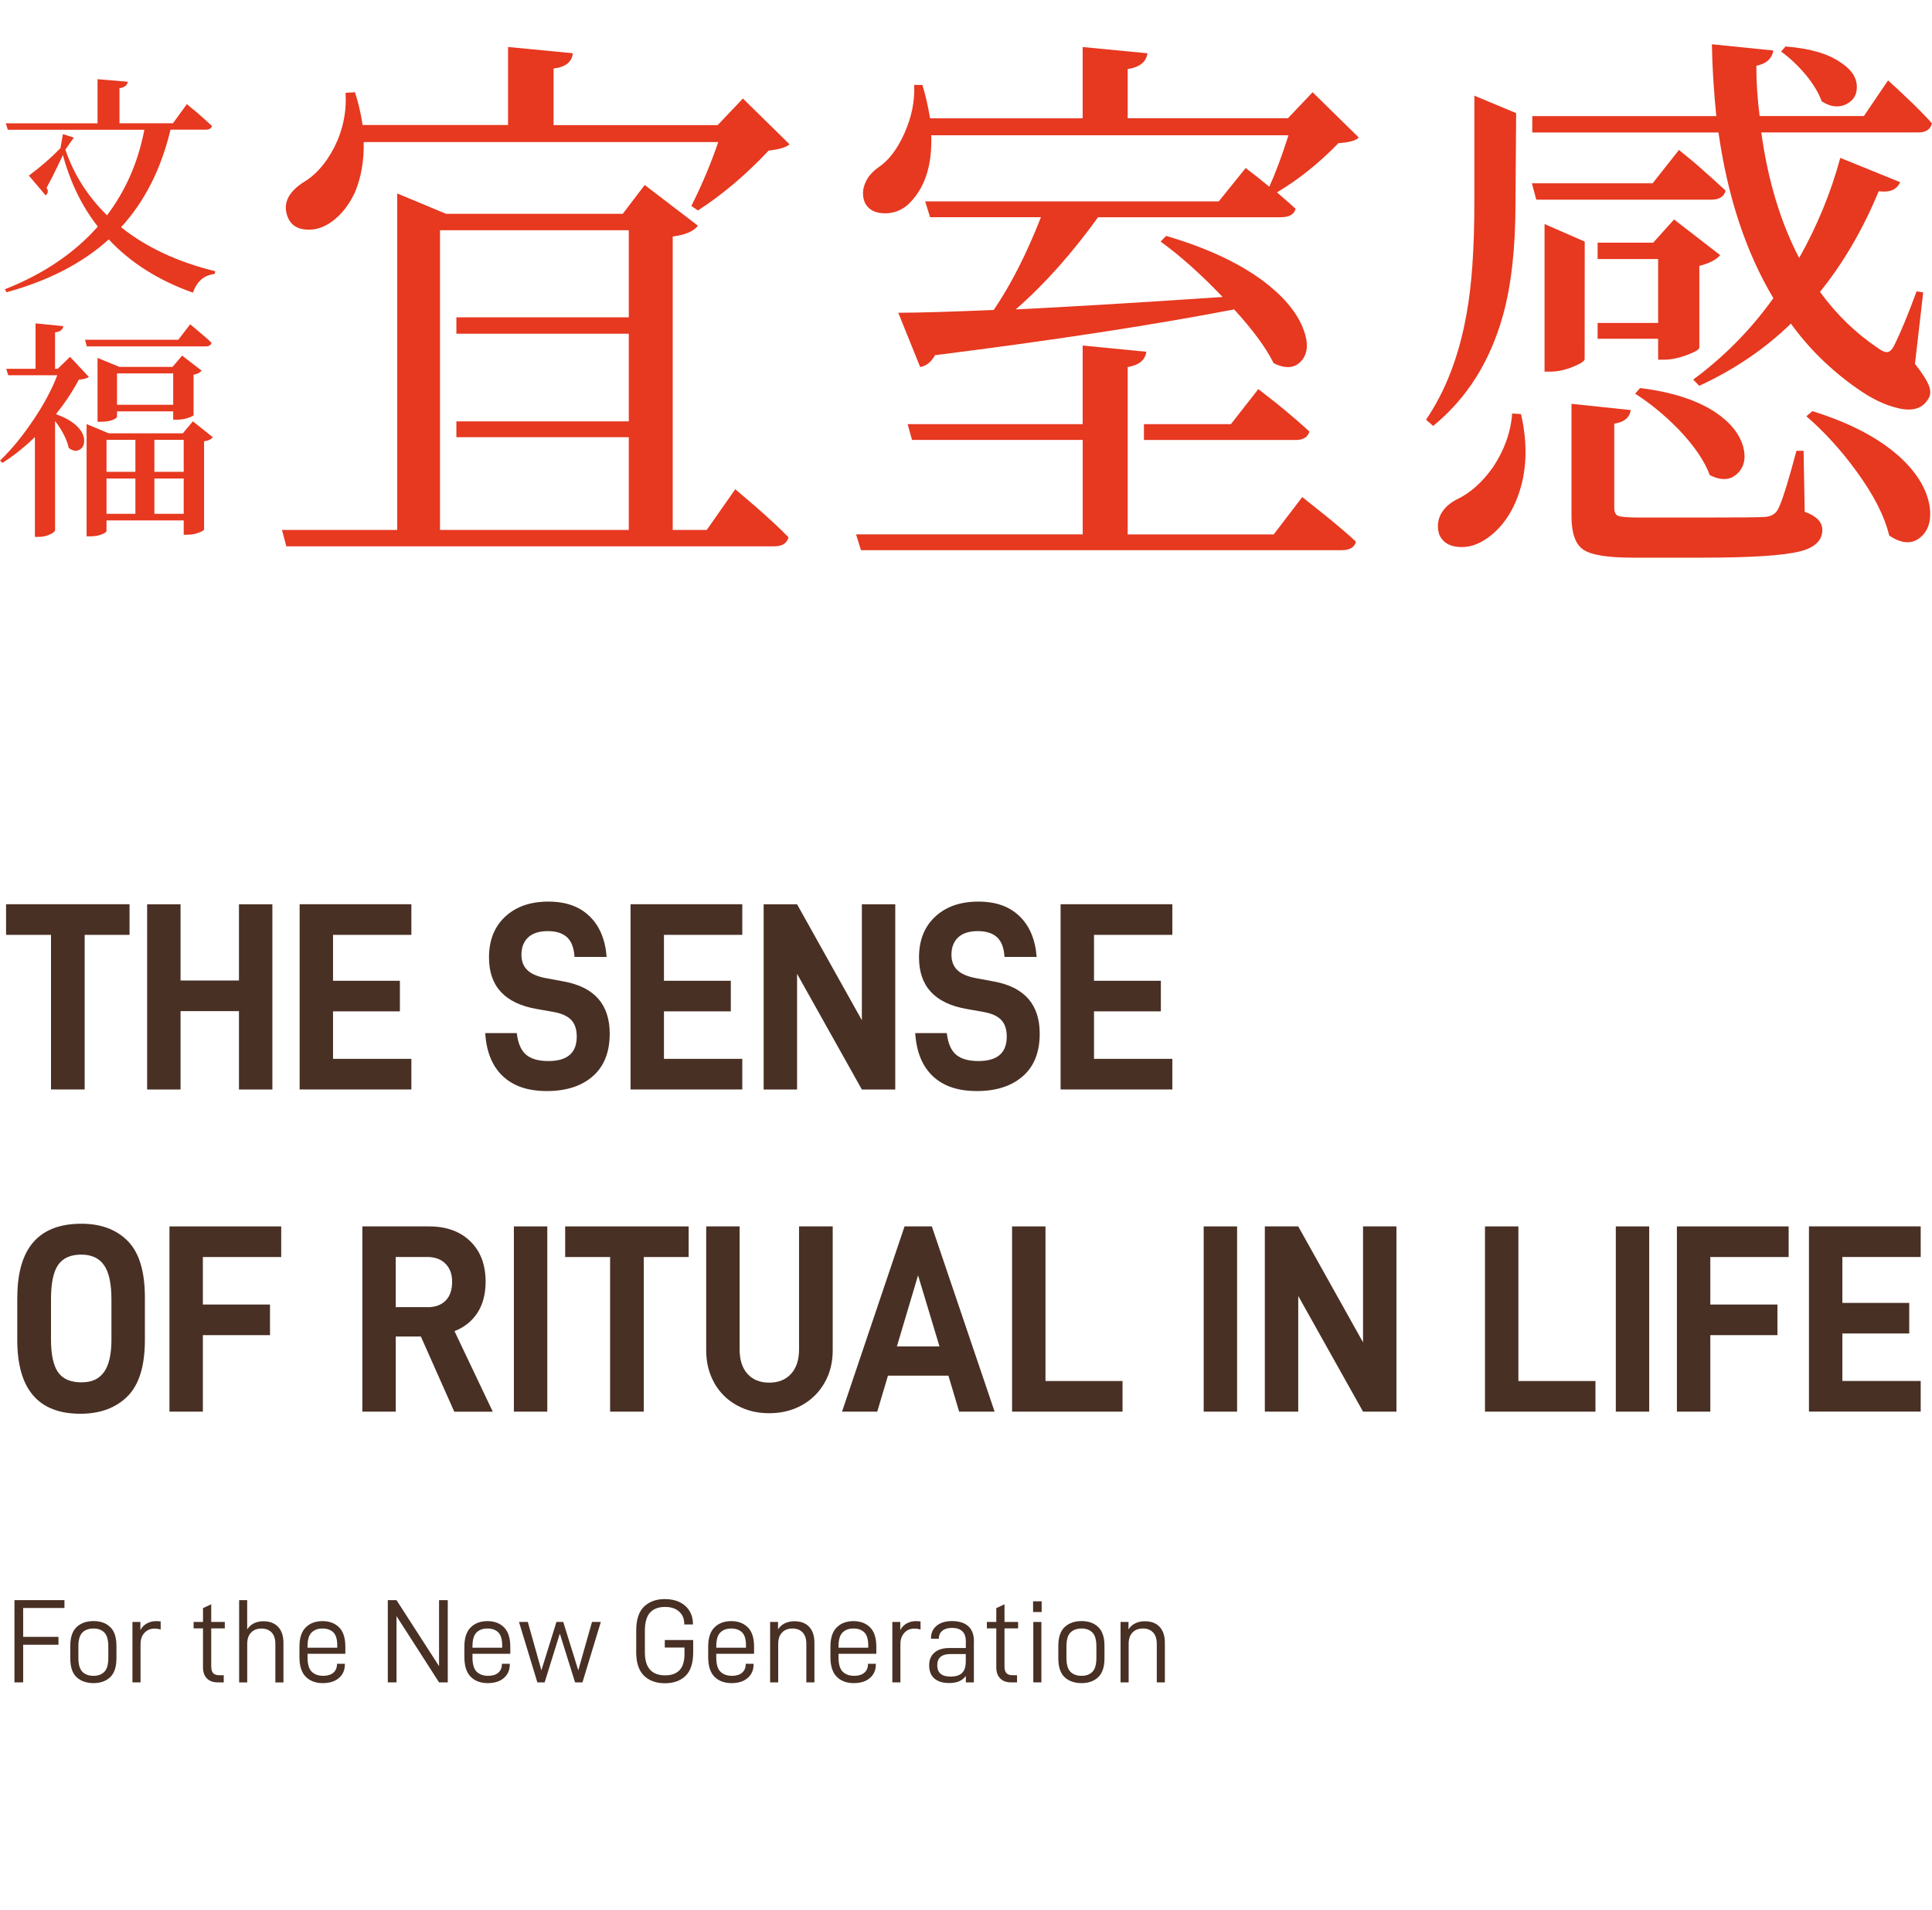<svg width="437" height="432" viewBox="0 0 437 432" fill="none" xmlns="http://www.w3.org/2000/svg">
<path d="M43.63 66.186C35.835 63.404 29.491 59.39 24.599 54.144C18.624 59.529 10.918 63.514 1.472 66.087L1.114 65.411C9.824 61.974 16.824 57.244 22.124 51.233C18.544 46.683 15.919 41.288 14.229 35.068C12.747 38.227 11.514 40.702 10.53 42.47C10.967 43.096 10.898 43.672 10.331 44.189L6.533 39.708C9.168 37.761 11.544 35.694 13.672 33.508L14.229 30.329L16.705 31.114L14.786 33.826C16.675 39.42 19.817 44.378 24.202 48.69C28.418 43.126 31.241 36.678 32.653 29.345H1.77L1.313 27.884H22.064V17.909L28.895 18.485C28.795 19.29 28.169 19.777 27.026 19.946V27.875H39.126L42.268 23.543C42.944 24.139 43.63 24.705 44.346 25.262C45.868 26.583 47.061 27.656 47.936 28.491C47.797 29.047 47.329 29.325 46.514 29.325H38.569C36.442 38.227 32.713 45.58 27.384 51.382C33.081 55.933 40.19 59.251 48.692 61.338L48.542 61.964C46.176 62.202 44.545 63.613 43.63 66.186Z" fill="#E73820"/>
<path d="M7.895 121.408V98.834C5.528 101.129 3.082 103.077 0.557 104.676L0 104.16C2.635 101.626 5.141 98.566 7.537 94.979C9.933 91.432 11.733 88.064 12.956 84.865H1.869L1.412 83.404H8.044V73.131L14.318 73.757C14.219 74.562 13.592 75.029 12.449 75.168V83.404H13.055L15.839 80.692L20.095 85.232C19.757 85.54 19.001 85.749 17.818 85.858C16.565 88.293 14.845 90.896 12.658 93.678C14.885 94.443 16.555 95.436 17.669 96.648C18.613 97.652 19.071 98.685 19.031 99.728C19.031 100.702 18.663 101.368 17.918 101.735C17.172 102.103 16.386 101.954 15.541 101.288C15.173 99.48 14.139 97.443 12.459 95.188V119.908C12.459 120.146 12.121 120.444 11.444 120.792C10.599 121.209 9.695 121.418 8.71 121.418H7.905L7.895 121.408ZM19.638 78.337L19.23 76.827H40.339L43.024 73.33C43.601 73.816 44.167 74.303 44.744 74.79C46.056 75.873 47.091 76.767 47.826 77.502C47.727 78.059 47.289 78.337 46.514 78.337H19.638ZM19.588 121.299V95.903L24.599 97.99H41.353L43.63 95.277L48.135 98.874C47.826 99.331 47.17 99.639 46.156 99.808V119.729C46.156 119.898 45.798 120.126 45.092 120.404C44.287 120.752 43.372 120.921 42.358 120.921H41.552V117.692H24.092V120.037C24.092 120.275 23.754 120.544 23.078 120.822C22.302 121.14 21.407 121.289 20.393 121.289H19.588V121.299ZM22.064 95.387V80.94L27.025 82.977H39.017L41.194 80.424L45.599 83.812C45.261 84.259 44.654 84.577 43.779 84.746V93.867C43.779 94.006 43.422 94.194 42.716 94.443C41.91 94.761 40.995 94.91 39.981 94.91H39.176V93.032H26.469V94.234C26.469 94.443 26.15 94.681 25.504 94.959C24.758 95.238 23.883 95.377 22.869 95.377H22.064V95.387ZM24.092 106.703H30.625V99.46H24.092V106.703ZM24.092 116.192H30.625V108.213H24.092V116.192ZM26.469 91.532H39.176V84.438H26.469V91.532ZM34.92 106.703H41.552V99.46H34.92V106.703ZM34.92 116.192H41.552V108.213H34.92V116.192Z" fill="#E73820"/>
<path d="M69.483 51.938C71.471 52.028 73.37 51.382 75.19 50.021C77.258 48.491 78.958 46.315 80.281 43.503C81.683 40.175 82.349 36.389 82.269 32.127H162.461C160.8 36.985 158.782 41.804 156.376 46.573L157.867 47.596C163.405 44.02 168.745 39.499 173.875 34.044C176.272 33.786 177.853 33.319 178.588 32.633L168.039 22.28L162.331 28.291H125.214V15.494C127.948 15.157 129.39 14.004 129.559 12.037L114.913 10.626V28.272H82.021C81.603 25.549 81.027 23.075 80.281 20.86L78.173 20.989C78.421 25.341 77.556 29.474 75.568 33.388C73.659 37.055 71.302 39.698 68.488 41.317C65.008 43.622 63.895 46.265 65.138 49.246C65.883 50.955 67.325 51.849 69.483 51.928V51.938Z" fill="#E73820"/>
<path d="M170.654 114.344C169.242 113.152 167.8 111.91 166.309 110.638L159.856 119.848H152.16V53.478C154.974 53.141 156.873 52.326 157.867 51.044L145.826 41.834L140.864 48.352H100.893L89.846 43.752V119.838H63.775L64.77 123.544H175.118C176.938 123.544 178.012 122.859 178.35 121.498C176.53 119.62 173.965 117.235 170.654 114.334V114.344ZM142.227 71.76H103.23V75.466H142.227V95.287H103.23V98.864H142.227V119.838H99.521V52.068H142.227V71.76Z" fill="#E73820"/>
<path d="M199.837 48.232C201.825 48.322 203.605 47.725 205.176 46.444C209.064 42.946 210.883 37.661 210.635 30.586H291.443C289.951 35.276 288.509 39.151 287.097 42.221C285.357 40.77 283.578 39.37 281.758 37.998L275.673 45.539H209.263L210.376 49.116H235.453C232.221 57.383 228.662 64.377 224.774 70.09C214.841 70.518 207.642 70.726 203.177 70.726L208.139 83.007C209.541 82.748 210.665 81.854 211.49 80.324C237.968 76.996 260.519 73.548 279.143 69.971C283.369 74.571 286.342 78.625 288.082 82.122C290.816 83.484 292.924 83.295 294.416 81.546C295.907 79.797 295.987 77.304 294.664 74.065C293.173 70.398 290.15 66.861 285.606 63.453C280.058 59.36 272.779 55.992 263.761 53.349L262.518 54.631C266.903 57.79 271.576 61.963 276.548 67.159C257.596 68.441 241.995 69.375 229.745 69.971C236.199 64.348 242.403 57.403 248.369 49.126H289.702C291.602 49.126 292.725 48.49 293.053 47.209C292.228 46.444 290.816 45.212 288.837 43.503C293.72 40.602 298.353 36.895 302.738 32.375C305.224 32.206 306.755 31.779 307.332 31.093L296.901 20.86L291.313 26.741H255.071V15.623C257.805 15.196 259.286 14.004 259.535 12.047L244.889 10.636V26.751H210.376C209.879 23.85 209.302 21.336 208.636 19.21H206.777C206.946 22.876 206.2 26.543 204.54 30.209C202.969 33.706 201.06 36.22 198.832 37.75C197.341 38.773 196.307 39.966 195.73 41.327C195.064 42.857 195.024 44.357 195.611 45.798C196.357 47.328 197.758 48.143 199.827 48.232H199.837Z" fill="#E73820"/>
<path d="M294.545 112.426L288.092 120.862H255.071V83.007C257.636 82.58 259.038 81.427 259.287 79.549L244.889 78.139V95.913H205.296L206.29 99.49H244.899V120.842H193.632L194.746 124.419H303.484C305.303 124.419 306.377 123.783 306.705 122.501C304.796 120.713 302.191 118.497 298.89 115.854C297.478 114.751 296.037 113.599 294.545 112.397V112.426Z" fill="#E73820"/>
<path d="M292.934 99.51C294.754 99.51 295.827 98.874 296.165 97.592C294.346 95.883 291.86 93.757 288.718 91.193C287.396 90.17 286.023 89.107 284.621 87.994L278.417 95.923H258.75V99.5H292.934V99.51Z" fill="#E73820"/>
<path d="M390.327 43.116C388.587 41.496 386.31 39.449 383.496 36.975C382.253 35.952 381.01 34.929 379.767 33.905L373.811 41.446H346.498L347.492 45.152H387.085C388.905 45.152 389.979 44.467 390.317 43.106L390.327 43.116Z" fill="#E73820"/>
<path d="M342.043 93.499C341.715 97.761 340.263 101.815 337.698 105.65C335.302 109.058 332.567 111.492 329.505 112.943C327.844 113.797 326.651 114.91 325.905 116.271C325.16 117.722 325.04 119.252 325.537 120.872C326.283 122.581 327.725 123.514 329.882 123.683C331.871 123.852 333.81 123.346 335.719 122.153C339.11 120.017 341.635 116.738 343.296 112.307C345.364 106.763 345.613 100.543 344.042 93.638L342.053 93.509L342.043 93.499Z" fill="#E73820"/>
<path d="M384.371 78.665V60.125C386.688 59.529 388.259 58.714 389.084 57.691L378.654 49.633L373.941 54.879H361.363V58.585H375.054V73.031H361.363V76.608H375.054V81.337H376.546C377.948 81.337 379.608 80.999 381.508 80.314C383.327 79.628 384.282 79.082 384.361 78.655L384.371 78.665Z" fill="#E73820"/>
<path d="M408.334 16.776C410.154 18.992 411.396 21.039 412.053 22.916C414.041 24.198 415.901 24.407 417.641 23.552C419.291 22.698 420.077 21.337 419.997 19.459C419.918 17.412 418.675 15.624 416.269 14.084C413.455 12.126 409.318 10.934 403.86 10.507L402.865 11.659C404.764 13.021 406.594 14.729 408.324 16.776H408.334Z" fill="#E73820"/>
<path d="M339.935 71.382C341.834 64.646 342.789 56.121 342.789 45.808L342.938 25.579L333.482 21.635V45.927C333.482 56.161 332.905 64.467 331.742 70.866C330.082 80.324 327.029 88.342 322.555 94.91L324.165 96.321C331.782 90.101 337.032 81.785 339.935 71.382Z" fill="#E73820"/>
<path d="M369.854 89.028C373.334 91.243 376.635 93.975 379.787 97.215C383.267 100.881 385.574 104.289 386.737 107.448C389.303 108.73 391.371 108.621 392.942 107.13C394.513 105.64 394.97 103.613 394.304 101.06C393.479 98.079 391.321 95.436 387.851 93.131C383.625 90.399 377.997 88.61 370.968 87.756L369.854 89.038V89.028Z" fill="#E73820"/>
<path d="M433.152 82.251L435.011 66.136L433.52 65.878C431.61 71.074 429.92 75.167 428.429 78.158C427.932 79.102 427.415 79.589 426.878 79.629C426.341 79.668 425.615 79.35 424.7 78.665C419.738 75.336 415.393 71.124 411.665 66.007C416.964 59.439 421.389 51.858 424.949 43.244C427.434 43.582 429.045 42.907 429.791 41.198L416.258 35.703C414.101 43.632 410.998 51.173 406.952 58.337C402.736 50.239 399.872 40.78 398.391 29.951H433.887C435.628 29.951 436.662 29.265 436.99 27.904C435.498 26.195 433.39 24.069 430.656 21.515C429.493 20.412 428.299 19.3 427.057 18.187L421.598 26.244H398.013C397.516 22.409 397.267 18.614 397.267 14.868C399.504 14.441 400.787 13.289 401.115 11.421L387.214 10.01C387.294 15.037 387.632 20.452 388.209 26.255H346.587V29.96H388.706C390.774 44.536 394.91 57.025 401.115 67.428C396.064 74.502 390.028 80.642 382.989 85.838L384.351 87.249C392.295 83.583 399.206 78.893 405.082 73.18C409.139 78.804 414.14 83.712 420.106 87.885C423.248 90.101 426.231 91.551 429.045 92.237C432.356 93.091 434.673 92.495 435.995 90.448C436.662 89.594 436.781 88.571 436.363 87.378C435.946 86.186 434.872 84.477 433.132 82.261L433.152 82.251Z" fill="#E73820"/>
<path d="M429.433 103.087C424.72 98.914 418.217 95.546 409.945 92.982L408.583 94.135C412.719 97.712 416.487 101.855 419.878 106.535C423.766 111.82 426.251 116.679 427.325 121.11C430.139 122.988 432.496 123.117 434.405 121.498C436.304 119.878 436.97 117.404 436.393 114.086C435.648 110.251 433.331 106.584 429.443 103.087H429.433Z" fill="#E73820"/>
<path d="M408.205 115.755L407.956 101.944H406.345C404.357 109.356 402.955 113.798 402.12 115.248C401.543 116.272 400.549 116.828 399.137 116.907C397.894 116.997 393.429 117.037 385.733 117.037H370.709C368.224 117.037 366.652 116.907 365.996 116.649C365.42 116.391 365.131 115.795 365.131 114.861V95.804C367.368 95.466 368.611 94.443 368.86 92.734L355.457 91.323V116.768C355.457 120.514 356.322 123.008 358.062 124.25C359.802 125.482 363.52 126.108 369.238 126.108H385.127C395.965 126.108 403.293 125.641 407.101 124.697C410.492 123.842 412.192 122.223 412.192 119.838C412.192 118.05 410.87 116.689 408.225 115.745L408.205 115.755Z" fill="#E73820"/>
<path d="M358.429 81.228L358.449 54.63L349.361 50.666V84.04H350.724C352.374 84.04 354.114 83.652 355.934 82.887C357.584 82.202 358.42 81.655 358.42 81.228H358.429Z" fill="#E73820"/>
<path d="M19.15 211.41V246.374H11.534V211.41H1.372V204.485H29.302V211.41H19.14H19.15Z" fill="#493024"/>
<path d="M61.608 246.384H54.051V228.658H40.837V246.384H33.28V204.495H40.837V221.733H54.051V204.495H61.608V246.384Z" fill="#493024"/>
<path d="M75.329 221.793H90.453V228.708H75.329V239.449H93.048V246.374H67.772V204.485H93.048V211.41H75.329V221.793Z" fill="#493024"/>
<path d="M109.732 233.627H116.891C117.16 235.932 117.866 237.561 118.999 238.515C120.133 239.469 121.813 239.946 124.051 239.946C128.326 239.946 130.454 238.108 130.454 234.422C130.454 232.763 130.026 231.501 129.181 230.626C128.336 229.752 126.984 229.156 125.144 228.838L121.396 228.172C114.197 226.92 110.607 223.036 110.607 216.518C110.607 212.633 111.83 209.553 114.276 207.288C116.722 205.022 119.964 203.89 124.001 203.89C128.038 203.89 131.031 204.983 133.317 207.168C135.604 209.354 136.907 212.424 137.215 216.399H129.947C129.827 214.372 129.271 212.901 128.276 211.967C127.272 211.033 125.81 210.566 123.891 210.566C121.972 210.566 120.451 211.043 119.447 211.997C118.443 212.951 117.945 214.252 117.945 215.912C117.945 217.372 118.393 218.525 119.268 219.369C120.153 220.224 121.535 220.83 123.424 221.188L127.64 221.972C134.491 223.264 137.911 227.189 137.911 233.746C137.911 237.959 136.629 241.168 134.073 243.394C131.518 245.619 128.058 246.732 123.712 246.732C119.367 246.732 116.116 245.609 113.73 243.364C111.343 241.118 110.021 237.869 109.752 233.617L109.732 233.627Z" fill="#493024"/>
<path d="M150.181 221.793H165.304V228.708H150.181V239.449H167.899V246.374H142.624V204.485H167.899V211.41H150.181V221.793Z" fill="#493024"/>
<path d="M202.501 246.384H194.944L180.288 220.223V246.384H172.731V204.495H180.288L194.944 230.715V204.495H202.501V246.384Z" fill="#493024"/>
<path d="M206.996 233.627H214.155C214.424 235.932 215.13 237.561 216.263 238.515C217.397 239.469 219.077 239.946 221.314 239.946C225.59 239.946 227.718 238.108 227.718 234.422C227.718 232.763 227.29 231.501 226.445 230.626C225.6 229.752 224.257 229.156 222.408 228.838L218.659 228.172C211.461 226.92 207.871 223.036 207.871 216.518C207.871 212.633 209.094 209.553 211.54 207.288C213.986 205.022 217.228 203.89 221.264 203.89C225.301 203.89 228.294 204.983 230.581 207.168C232.868 209.354 234.171 212.424 234.479 216.399H227.21C227.091 214.372 226.534 212.901 225.54 211.967C224.536 211.033 223.074 210.566 221.155 210.566C219.236 210.566 217.715 211.043 216.711 211.997C215.706 212.951 215.209 214.252 215.209 215.912C215.209 217.372 215.657 218.525 216.532 219.369C217.416 220.224 218.799 220.83 220.688 221.188L224.904 221.972C231.754 223.264 235.175 227.189 235.175 233.746C235.175 237.959 233.892 241.168 231.337 243.394C228.781 245.619 225.321 246.732 220.976 246.732C216.631 246.732 213.38 245.609 210.993 243.364C208.607 241.118 207.284 237.869 207.016 233.617L206.996 233.627Z" fill="#493024"/>
<path d="M247.454 221.793H262.578V228.708H247.454V239.449H265.173V246.374H239.897V204.485H265.173V211.41H247.454V221.793Z" fill="#493024"/>
<path d="M3.918 293.428C3.918 282.3 8.75 276.736 18.405 276.736C22.829 276.736 26.329 278.038 28.905 280.651C31.48 283.264 32.773 287.516 32.773 293.428V303.016C32.773 308.928 31.45 313.18 28.815 315.793C26.18 318.406 22.631 319.708 18.166 319.708C8.661 319.708 3.908 314.144 3.908 303.016V293.428H3.918ZM25.206 302.897V293.855C25.206 290.298 24.649 287.715 23.535 286.116C22.422 284.516 20.712 283.721 18.395 283.721C15.969 283.721 14.219 284.496 13.145 286.056C12.071 287.616 11.534 290.219 11.534 293.855V302.897C11.534 306.334 12.071 308.818 13.145 310.329C14.219 311.849 15.969 312.604 18.395 312.604C20.821 312.604 22.412 311.829 23.535 310.269C24.649 308.709 25.206 306.255 25.206 302.897Z" fill="#493024"/>
<path d="M45.887 295.008H61.071V301.933H45.887V319.231H38.331V277.343H63.606V284.268H45.887V295.008Z" fill="#493024"/>
<path d="M89.518 302.231V319.231H81.961V277.343H97.085C100.973 277.343 104.065 278.466 106.382 280.711C108.689 282.956 109.842 286.007 109.842 289.852C109.842 292.604 109.235 294.929 108.022 296.836C106.809 298.734 105.069 300.135 102.802 301.029L111.463 319.241H102.752L95.196 302.241H89.538L89.518 302.231ZM96.667 295.614C98.437 295.614 99.809 295.118 100.794 294.124C101.778 293.13 102.265 291.71 102.265 289.842C102.265 288.143 101.768 286.782 100.764 285.778C99.76 284.765 98.397 284.258 96.667 284.258H89.508V295.604H96.667V295.614Z" fill="#493024"/>
<path d="M123.792 277.343V319.231H116.235V277.343H123.792Z" fill="#493024"/>
<path d="M145.617 284.268V319.231H138V284.268H127.838V277.343H155.769V284.268H145.607H145.617Z" fill="#493024"/>
<path d="M161.585 312.763C160.352 310.597 159.736 308.143 159.736 305.391V277.343H167.293V305.143C167.293 307.527 167.889 309.385 169.082 310.697C170.276 312.008 171.906 312.674 173.984 312.674C176.062 312.674 177.703 312.018 178.916 310.697C180.129 309.385 180.736 307.527 180.736 305.143V277.343H188.352V305.391C188.352 308.143 187.726 310.597 186.473 312.763C185.22 314.929 183.51 316.608 181.332 317.801C179.155 318.993 176.709 319.589 173.974 319.589C171.24 319.589 168.844 318.993 166.676 317.801C164.499 316.608 162.798 314.929 161.565 312.763H161.585Z" fill="#493024"/>
<path d="M200.851 311.094L198.425 319.231H190.46L204.6 277.343H210.774L224.973 319.231H216.949L214.523 311.094H200.841H200.851ZM207.662 288.391L202.869 304.477H212.504L207.652 288.391H207.662Z" fill="#493024"/>
<path d="M236.477 277.343V312.306H253.907V319.231H228.92V277.343H236.477Z" fill="#493024"/>
<path d="M279.819 277.343V319.231H272.262V277.343H279.819Z" fill="#493024"/>
<path d="M315.863 319.231H308.307L293.65 293.071V319.231H286.094V277.343H293.65L308.307 303.563V277.343H315.863V319.231Z" fill="#493024"/>
<path d="M343.445 277.343V312.306H360.876V319.231H335.889V277.343H343.445Z" fill="#493024"/>
<path d="M373.036 277.343V319.231H365.479V277.343H373.036Z" fill="#493024"/>
<path d="M386.857 295.008H402.04V301.933H386.857V319.231H379.3V277.343H404.575V284.268H386.857V295.008Z" fill="#493024"/>
<path d="M416.726 294.641H431.85V301.556H416.726V312.296H434.445V319.222H409.169V277.333H434.445V284.258H416.726V294.641Z" fill="#493024"/>
<path d="M5.24 370.162H13.225V371.94H5.24V380.455H3.271V361.855H14.577V363.634H5.24V370.162Z" fill="#493024"/>
<path d="M15.899 375.01V372.208C15.899 370.271 16.376 368.85 17.331 367.946C18.285 367.052 19.558 366.595 21.159 366.595C22.76 366.595 23.983 367.042 24.927 367.946C25.872 368.84 26.339 370.261 26.339 372.208V375.01C26.339 376.948 25.872 378.368 24.927 379.273C23.983 380.167 22.73 380.624 21.159 380.624C19.588 380.624 18.285 380.177 17.331 379.292C16.376 378.398 15.899 376.977 15.899 375.02V375.01ZM24.5 374.901V372.318C24.5 370.827 24.201 369.784 23.595 369.178C22.988 368.572 22.183 368.274 21.149 368.274C20.115 368.274 19.25 368.572 18.643 369.178C18.027 369.784 17.729 370.827 17.729 372.318V374.901C17.729 376.411 18.037 377.464 18.643 378.07C19.25 378.676 20.095 378.974 21.149 378.974C22.203 378.974 22.988 378.676 23.595 378.07C24.201 377.464 24.5 376.411 24.5 374.901Z" fill="#493024"/>
<path d="M31.758 366.793V368.621C32.136 367.936 32.633 367.429 33.26 367.101C33.876 366.773 34.572 366.604 35.348 366.604C35.686 366.604 36.024 366.634 36.342 366.684V368.512C35.914 368.373 35.447 368.294 34.94 368.294C34.005 368.294 33.25 368.621 32.663 369.267C32.076 369.913 31.788 370.758 31.788 371.801V380.455H29.959V366.793H31.768H31.758Z" fill="#493024"/>
<path d="M47.787 376.977C47.787 378.219 48.373 378.835 49.537 378.835H50.611V380.454H49.238C48.194 380.454 47.379 380.156 46.792 379.55C46.206 378.944 45.917 378.12 45.917 377.056V368.244H43.79V366.793H45.917V363.663L47.777 362.799V366.793H50.849V368.244H47.777V376.977H47.787Z" fill="#493024"/>
<path d="M55.91 361.855V368.463C56.735 367.241 57.958 366.635 59.579 366.635C61.001 366.635 62.114 367.062 62.91 367.906C63.705 368.751 64.113 369.943 64.113 371.493V380.465H62.283V371.761C62.283 370.629 62.005 369.764 61.448 369.178C60.891 368.582 60.116 368.284 59.132 368.284C58.147 368.284 57.382 368.582 56.795 369.188C56.208 369.794 55.92 370.648 55.92 371.761V380.465H54.09V361.865H55.92L55.91 361.855Z" fill="#493024"/>
<path d="M69.562 374.791C69.562 376.341 69.88 377.424 70.507 378.04C71.133 378.656 72.008 378.974 73.122 378.974C74.096 378.974 74.852 378.736 75.399 378.269C75.945 377.802 76.224 377.156 76.224 376.331V376.252H78.004V376.391C78.004 377.663 77.556 378.696 76.671 379.461C75.776 380.236 74.553 380.624 72.992 380.624C71.431 380.624 70.119 380.147 69.164 379.193C68.21 378.239 67.732 376.759 67.732 374.742V372.367C67.732 370.41 68.21 368.959 69.164 368.015C70.119 367.071 71.372 366.604 72.943 366.604C74.514 366.604 75.757 367.071 76.701 368.015C77.646 368.959 78.113 370.41 78.113 372.367V373.987H69.562V374.791ZM69.562 372.317V372.616H76.284V372.129C76.284 370.708 75.985 369.714 75.389 369.138C74.792 368.562 73.977 368.274 72.933 368.274C71.889 368.274 71.093 368.572 70.477 369.178C69.86 369.784 69.562 370.827 69.562 372.317Z" fill="#493024"/>
<path d="M101.281 380.455H99.312L89.687 365.472V380.455H87.718V361.855H89.687L99.312 376.789V361.855H101.281V380.455Z" fill="#493024"/>
<path d="M106.869 374.791C106.869 376.341 107.187 377.424 107.813 378.04C108.44 378.656 109.315 378.974 110.428 378.974C111.403 378.974 112.158 378.736 112.705 378.269C113.252 377.802 113.53 377.156 113.53 376.331V376.252H115.31V376.391C115.31 377.663 114.863 378.696 113.978 379.461C113.083 380.236 111.86 380.624 110.299 380.624C108.738 380.624 107.425 380.147 106.471 379.193C105.516 378.239 105.039 376.759 105.039 374.742V372.367C105.039 370.41 105.516 368.959 106.471 368.015C107.425 367.071 108.688 366.604 110.249 366.604C111.81 366.604 113.063 367.071 114.008 368.015C114.952 368.959 115.42 370.41 115.42 372.367V373.987H106.869V374.791ZM106.869 372.317V372.616H113.59V372.129C113.59 370.708 113.292 369.714 112.695 369.138C112.099 368.562 111.283 368.274 110.239 368.274C109.195 368.274 108.4 368.572 107.783 369.178C107.167 369.784 106.869 370.827 106.869 372.317Z" fill="#493024"/>
<path d="M119.387 366.793L122.46 377.732L125.86 366.793H127.401L130.802 377.732L133.904 366.793H135.903L131.747 380.454H130.076L126.626 369.426L123.195 380.454H121.545L117.389 366.793H119.387Z" fill="#493024"/>
<path d="M143.906 373.56V368.731C143.906 366.267 144.493 364.469 145.676 363.326C146.85 362.184 148.431 361.617 150.409 361.617C151.682 361.617 152.806 361.856 153.75 362.323C154.705 362.79 155.44 363.455 155.957 364.3C156.475 365.154 156.743 366.138 156.743 367.251V367.36H154.774V367.251C154.774 366.068 154.386 365.124 153.601 364.429C152.815 363.733 151.761 363.396 150.429 363.396C148.938 363.396 147.804 363.823 147.029 364.677C146.253 365.532 145.865 366.913 145.865 368.811V373.659C145.865 377.127 147.396 378.865 150.449 378.865C151.871 378.865 152.955 378.478 153.7 377.703C154.446 376.928 154.824 375.696 154.824 374.007V372.576H150.369V370.877H156.793V373.649C156.793 376.093 156.216 377.872 155.063 378.985C153.909 380.097 152.358 380.654 150.399 380.654C148.44 380.654 146.84 380.087 145.666 378.945C144.493 377.802 143.896 376.004 143.896 373.54L143.906 373.56Z" fill="#493024"/>
<path d="M162.013 374.791C162.013 376.341 162.331 377.424 162.958 378.04C163.584 378.656 164.459 378.974 165.573 378.974C166.547 378.974 167.303 378.736 167.85 378.269C168.397 377.802 168.675 377.156 168.675 376.331V376.252H170.455V376.391C170.455 377.663 170.007 378.696 169.122 379.461C168.228 380.236 167.005 380.624 165.443 380.624C163.882 380.624 162.57 380.147 161.615 379.193C160.661 378.239 160.184 376.759 160.184 374.742V372.367C160.184 370.41 160.661 368.959 161.615 368.015C162.57 367.071 163.823 366.604 165.394 366.604C166.965 366.604 168.208 367.071 169.152 368.015C170.097 368.959 170.564 370.41 170.564 372.367V373.987H162.013V374.791ZM162.013 372.317V372.616H168.735V372.129C168.735 370.708 168.436 369.714 167.84 369.138C167.243 368.562 166.428 368.274 165.384 368.274C164.34 368.274 163.544 368.572 162.928 369.178C162.311 369.784 162.013 370.827 162.013 372.317Z" fill="#493024"/>
<path d="M175.983 366.794V368.463C176.381 367.857 176.898 367.39 177.534 367.092C178.171 366.784 178.887 366.635 179.682 366.635C181.134 366.635 182.257 367.062 183.043 367.916C183.828 368.771 184.216 369.963 184.216 371.483V380.455H182.386V371.752C182.386 370.619 182.108 369.755 181.551 369.168C180.994 368.572 180.219 368.274 179.235 368.274C178.25 368.274 177.485 368.572 176.898 369.178C176.311 369.784 176.023 370.639 176.023 371.752V380.455H174.193V366.794H176.003H175.983Z" fill="#493024"/>
<path d="M189.665 374.791C189.665 376.341 189.983 377.424 190.61 378.04C191.236 378.656 192.111 378.974 193.225 378.974C194.199 378.974 194.955 378.736 195.502 378.269C196.048 377.802 196.327 377.156 196.327 376.331V376.252H198.107V376.391C198.107 377.663 197.659 378.696 196.774 379.461C195.879 380.236 194.656 380.624 193.095 380.624C191.534 380.624 190.222 380.147 189.267 379.193C188.313 378.239 187.835 376.759 187.835 374.742V372.367C187.835 370.41 188.313 368.959 189.267 368.015C190.222 367.071 191.485 366.604 193.046 366.604C194.607 366.604 195.86 367.071 196.804 368.015C197.749 368.959 198.216 370.41 198.216 372.367V373.987H189.665V374.791ZM189.665 372.317V372.616H196.387V372.129C196.387 370.708 196.088 369.714 195.492 369.138C194.895 368.562 194.08 368.274 193.036 368.274C191.992 368.274 191.196 368.572 190.58 369.178C189.963 369.784 189.665 370.827 189.665 372.317Z" fill="#493024"/>
<path d="M203.635 366.793V368.621C204.013 367.936 204.51 367.429 205.136 367.101C205.753 366.773 206.449 366.604 207.224 366.604C207.562 366.604 207.9 366.634 208.218 366.684V368.512C207.791 368.373 207.324 368.294 206.816 368.294C205.882 368.294 205.126 368.621 204.539 369.267C203.953 369.913 203.664 370.758 203.664 371.801V380.455H201.835V366.793H203.645H203.635Z" fill="#493024"/>
<path d="M220.28 371.155V380.455H218.47V378.994C218.053 379.551 217.546 379.958 216.929 380.216C216.313 380.475 215.567 380.604 214.692 380.604C213.25 380.604 212.137 380.266 211.351 379.581C210.556 378.895 210.168 377.901 210.168 376.59C210.168 375.368 210.566 374.414 211.371 373.719C212.167 373.023 213.3 372.685 214.762 372.685H218.461V371.125C218.461 370.142 218.192 369.387 217.655 368.89C217.118 368.383 216.353 368.135 215.358 368.135C214.424 368.135 213.688 368.343 213.161 368.771C212.634 369.198 212.365 369.774 212.365 370.509V370.589H210.586V370.45C210.586 369.277 211.013 368.343 211.858 367.648C212.703 366.942 213.867 366.595 215.338 366.595C216.939 366.595 218.162 366.982 219.017 367.757C219.872 368.532 220.3 369.665 220.3 371.155H220.28ZM218.451 375.825V374.046H215.02C213.002 374.046 211.998 374.891 211.998 376.58C211.998 378.269 212.992 379.143 214.99 379.143C216.194 379.143 217.068 378.865 217.615 378.319C218.162 377.772 218.441 376.938 218.441 375.825H218.451Z" fill="#493024"/>
<path d="M227.22 376.977C227.22 378.219 227.807 378.835 228.97 378.835H230.044V380.454H228.672C227.628 380.454 226.813 380.156 226.226 379.55C225.639 378.944 225.351 378.12 225.351 377.056V368.244H223.223V366.793H225.351V363.663L227.21 362.799V366.793H230.283V368.244H227.21V376.977H227.22Z" fill="#493024"/>
<path d="M235.612 362.123V364.547H233.673V362.123H235.612ZM235.553 366.793V380.454H233.723V366.793H235.553Z" fill="#493024"/>
<path d="M239.381 375.01V372.208C239.381 370.271 239.858 368.85 240.813 367.946C241.767 367.052 243.04 366.595 244.641 366.595C246.242 366.595 247.465 367.042 248.409 367.946C249.354 368.84 249.821 370.261 249.821 372.208V375.01C249.821 376.948 249.354 378.368 248.409 379.273C247.465 380.167 246.212 380.624 244.641 380.624C243.07 380.624 241.767 380.177 240.813 379.292C239.858 378.398 239.381 376.977 239.381 375.02V375.01ZM247.992 374.901V372.318C247.992 370.827 247.693 369.784 247.087 369.178C246.48 368.572 245.675 368.274 244.641 368.274C243.607 368.274 242.742 368.572 242.135 369.178C241.519 369.784 241.22 370.827 241.22 372.318V374.901C241.22 376.411 241.529 377.464 242.135 378.07C242.742 378.676 243.587 378.974 244.641 378.974C245.695 378.974 246.48 378.676 247.087 378.07C247.693 377.464 247.992 376.411 247.992 374.901Z" fill="#493024"/>
<path d="M255.25 366.794V368.463C255.647 367.857 256.164 367.39 256.801 367.092C257.437 366.784 258.153 366.635 258.949 366.635C260.4 366.635 261.524 367.062 262.309 367.916C263.095 368.771 263.483 369.963 263.483 371.483V380.455H261.653V371.752C261.653 370.619 261.375 369.755 260.818 369.168C260.261 368.572 259.485 368.274 258.501 368.274C257.517 368.274 256.751 368.572 256.164 369.178C255.578 369.784 255.289 370.639 255.289 371.752V380.455H253.46V366.794H255.27H255.25Z" fill="#493024"/>
</svg>
